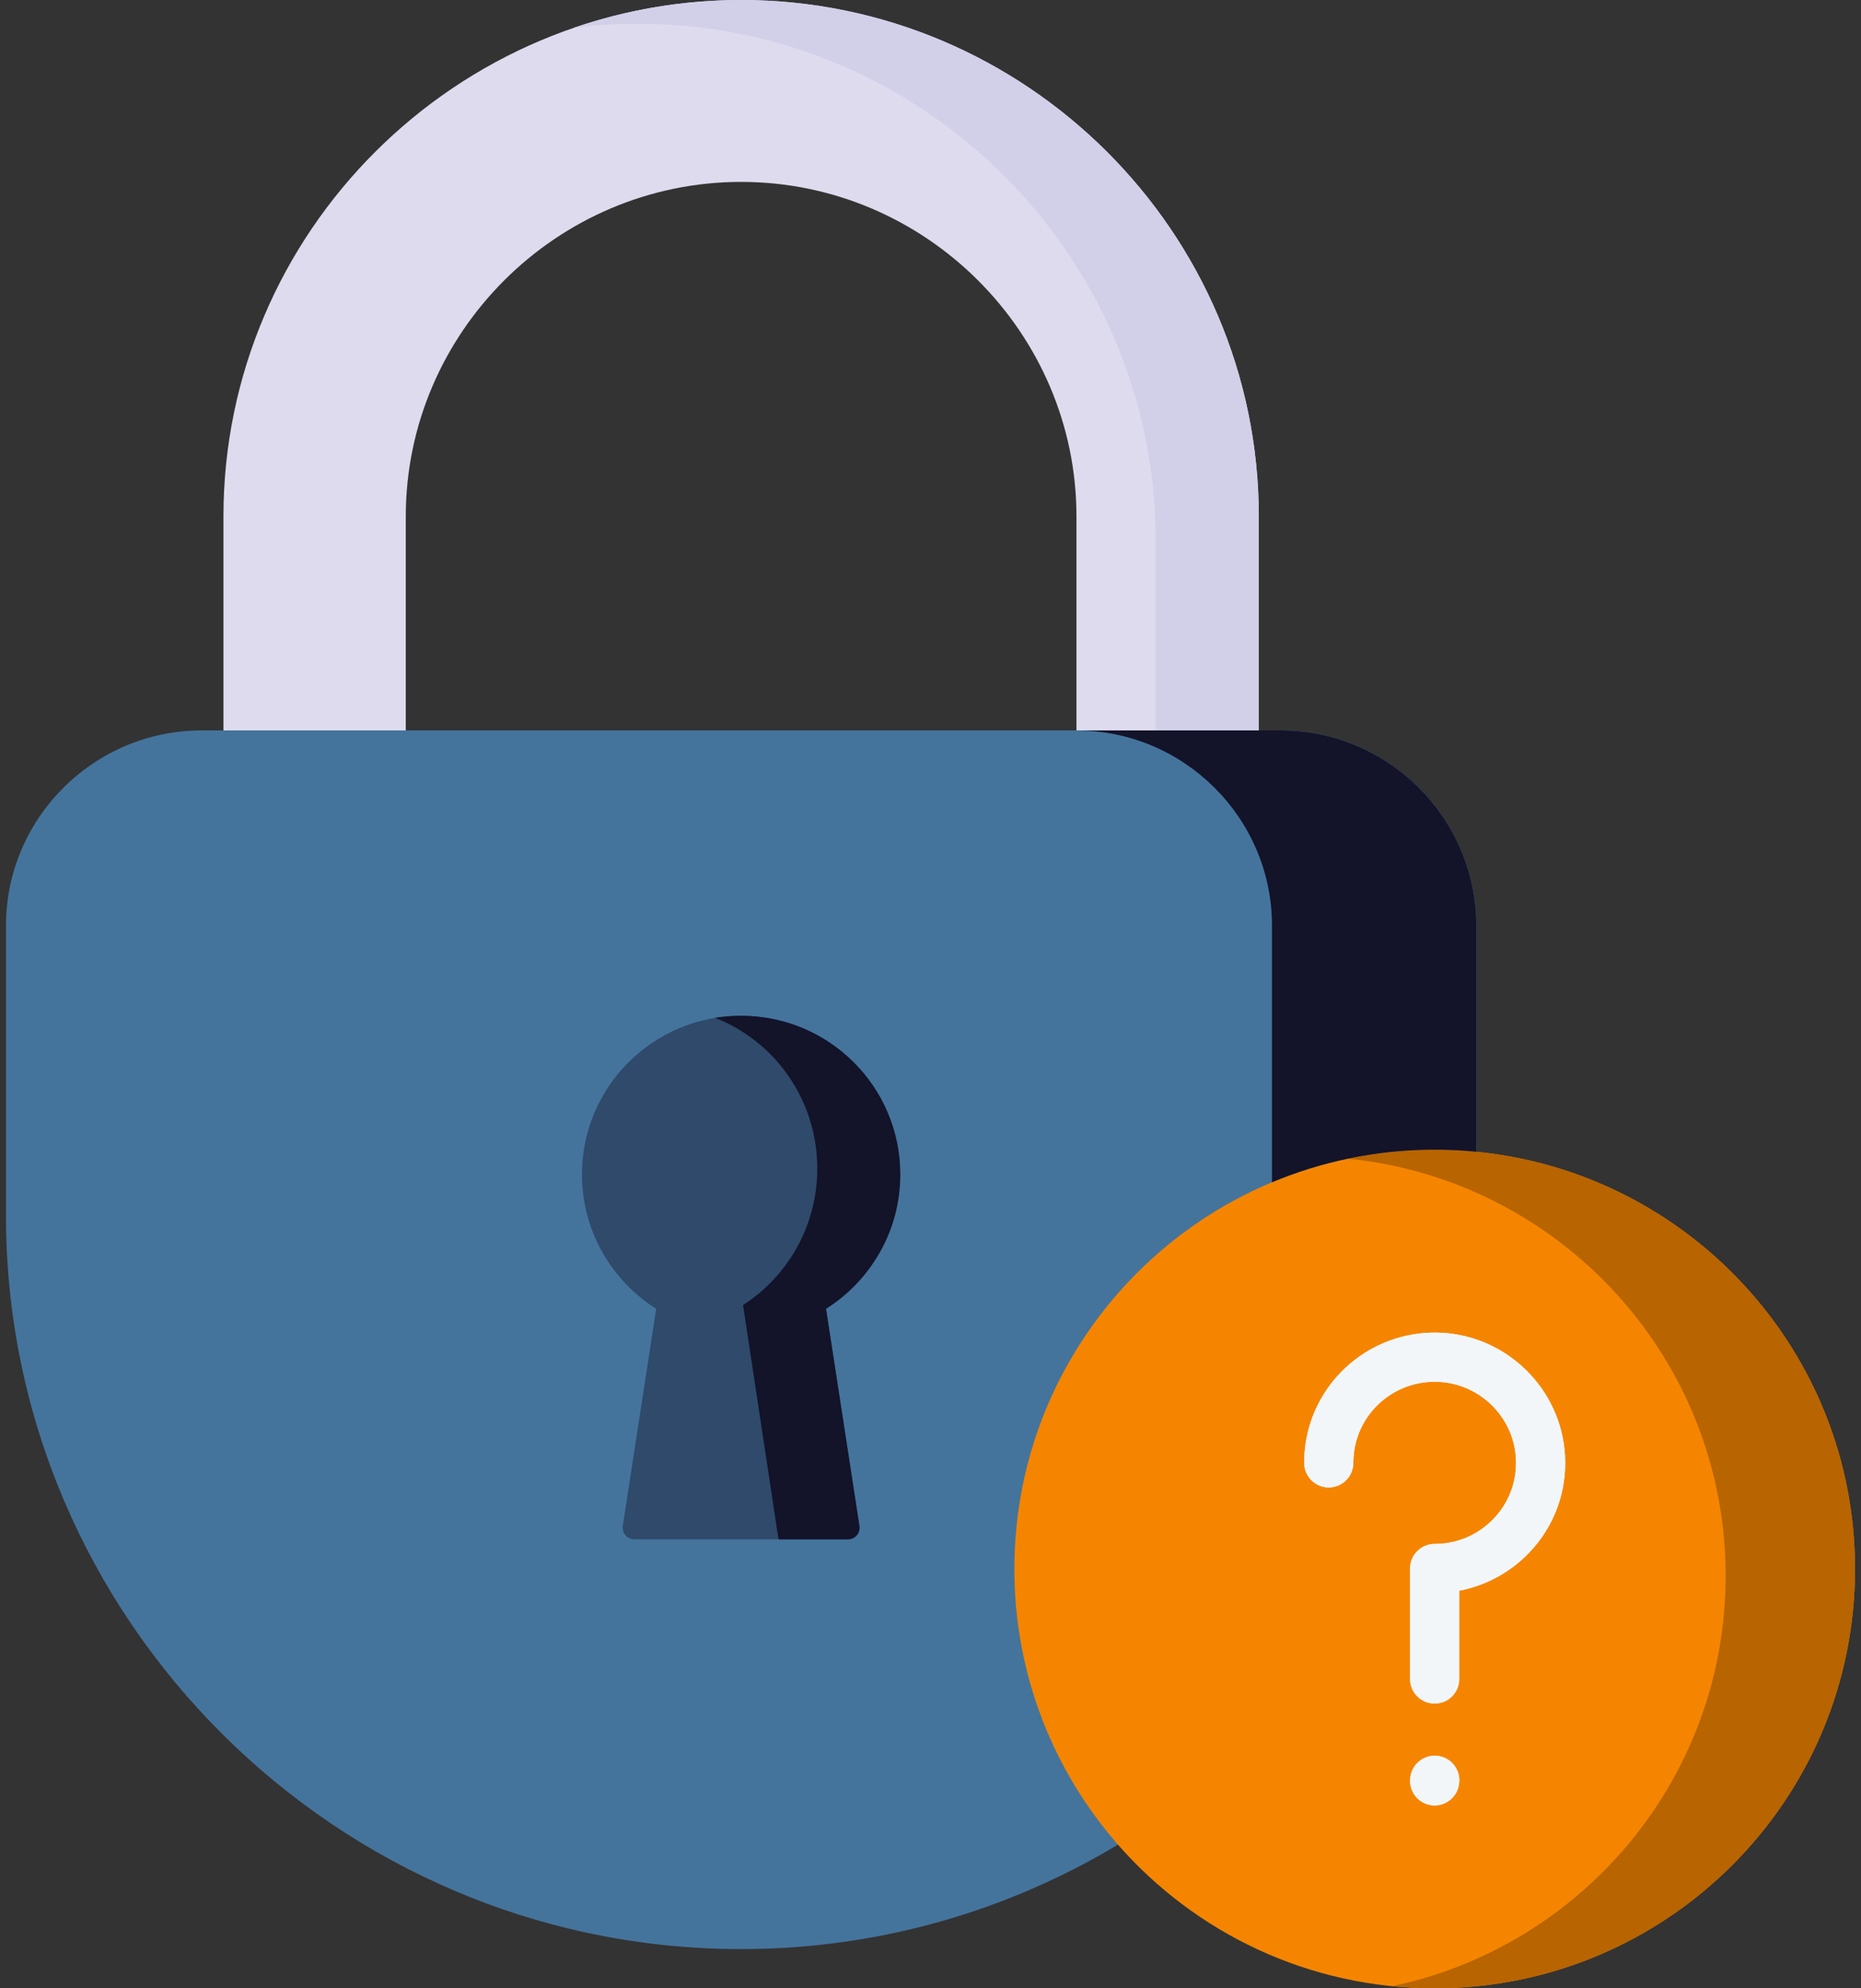 <svg width="88" height="94" viewBox="0 0 88 94" fill="none" xmlns="http://www.w3.org/2000/svg">
<rect x="0" y="0" width="88" height="94" fill="#333333" stroke="none"/>
<path fill-rule="evenodd" clip-rule="evenodd" d="M35.045 8.6C43.758 8.6 50.902 15.725 50.902 24.415V36.419H59.523V24.415C59.524 10.975 48.515 0 35.045 0C21.575 0 10.566 10.975 10.566 24.415V36.419H19.188V24.415C19.188 15.725 26.332 8.6 35.045 8.6Z" fill="#DEDBEE"/>
<path fill-rule="evenodd" clip-rule="evenodd" d="M59.524 24.415C59.524 10.975 48.515 0 35.045 0C32.288 0 29.632 0.461 27.154 1.308C28.143 1.185 29.148 1.12 30.169 1.12C43.64 1.12 54.648 12.101 54.648 25.536V36.419H59.524V24.415Z" fill="#D2CFE9"/>
<path fill-rule="evenodd" clip-rule="evenodd" d="M9.529 34.532C4.444 34.532 0.283 38.682 0.283 43.754V57.474C0.283 76.544 15.925 92.145 35.045 92.145C41.549 92.145 47.65 90.338 52.864 87.207L69.806 54.45V43.754C69.806 38.682 65.646 34.532 60.561 34.532C43.548 34.532 26.541 34.532 9.529 34.532Z" fill="#44749C"/>
<path fill-rule="evenodd" clip-rule="evenodd" d="M35.045 48.021C30.89 48.021 27.52 51.377 27.52 55.522C27.52 58.197 28.922 60.54 31.029 61.875L29.45 72.14C29.399 72.474 29.657 72.775 29.994 72.775H40.095C40.433 72.775 40.691 72.474 40.639 72.14L39.06 61.875C41.167 60.54 42.57 58.197 42.57 55.522C42.57 51.377 39.2 48.021 35.045 48.021Z" fill="#2F4A6B"/>
<path fill-rule="evenodd" clip-rule="evenodd" d="M67.839 54.353C56.863 54.353 47.967 63.226 47.967 74.174C47.967 79.165 49.816 83.722 52.864 87.207C56.508 91.368 61.867 94 67.839 94C78.815 94 87.717 85.122 87.717 74.174C87.717 63.891 79.863 55.436 69.806 54.45C69.161 54.385 68.506 54.353 67.839 54.353Z" fill="#F58500"/>
<path fill-rule="evenodd" clip-rule="evenodd" d="M33.809 48.118C36.636 49.217 38.646 51.994 38.646 55.243C38.646 57.961 37.243 60.342 35.136 61.698L36.813 72.775H40.095C40.433 72.775 40.691 72.474 40.64 72.14L39.06 61.875C41.167 60.54 42.57 58.197 42.57 55.522C42.57 51.378 39.2 48.021 35.045 48.021C34.626 48.021 34.212 48.053 33.809 48.118Z" fill="#13132A"/>
<path fill-rule="evenodd" clip-rule="evenodd" d="M87.717 74.174C87.717 63.891 79.863 55.436 69.806 54.45C69.162 54.386 68.506 54.353 67.839 54.353C66.436 54.353 65.06 54.498 63.738 54.777C73.768 55.785 81.6 64.229 81.6 74.501C81.6 84.044 74.832 92.011 65.829 93.898C66.49 93.962 67.162 94 67.839 94C78.815 94 87.717 85.122 87.717 74.174Z" fill="#B86400"/>
<path fill-rule="evenodd" clip-rule="evenodd" d="M69.806 43.754C69.806 38.682 65.646 34.532 60.561 34.532H59.523H54.648H50.901C55.986 34.532 60.147 38.682 60.147 43.754V55.892C61.292 55.415 62.496 55.034 63.738 54.777C65.06 54.498 66.436 54.353 67.839 54.353C68.505 54.353 69.161 54.385 69.806 54.45V43.754Z" fill="#13132A"/>
<path d="M67.84 80.537C67.198 80.537 66.678 80.017 66.678 79.376V74.152C66.678 73.511 67.198 72.991 67.84 72.991C68.908 72.991 69.902 72.564 70.637 71.79C71.367 71.022 71.738 70.015 71.683 68.954C71.579 66.959 69.926 65.364 67.922 65.324C67.895 65.323 67.868 65.323 67.841 65.323C65.925 65.323 64.294 66.727 64.03 68.62C64.006 68.801 63.993 68.984 63.993 69.157C63.993 69.799 63.473 70.319 62.832 70.319C62.19 70.319 61.67 69.799 61.67 69.157C61.67 68.88 61.69 68.593 61.729 68.304C62.16 65.215 64.841 62.94 67.969 63.001C71.184 63.066 73.835 65.628 74.003 68.833C74.092 70.536 73.495 72.154 72.322 73.389C71.43 74.328 70.26 74.96 69.001 75.202V79.376C69.001 80.017 68.481 80.537 67.84 80.537Z" fill="white"/>
<path d="M67.84 80.537C67.198 80.537 66.678 80.017 66.678 79.376V74.152C66.678 73.511 67.198 72.991 67.84 72.991C68.908 72.991 69.902 72.564 70.637 71.79C71.367 71.022 71.738 70.015 71.683 68.954C71.579 66.959 69.926 65.364 67.922 65.324C67.895 65.323 67.868 65.323 67.841 65.323C65.925 65.323 64.294 66.727 64.03 68.62C64.006 68.801 63.993 68.984 63.993 69.157C63.993 69.799 63.473 70.319 62.832 70.319C62.19 70.319 61.67 69.799 61.67 69.157C61.67 68.88 61.69 68.593 61.729 68.304C62.16 65.215 64.841 62.94 67.969 63.001C71.184 63.066 73.835 65.628 74.003 68.833C74.092 70.536 73.495 72.154 72.322 73.389C71.43 74.328 70.26 74.96 69.001 75.202V79.376C69.001 80.017 68.481 80.537 67.84 80.537Z" fill="#F3F6F9"/>
<path d="M67.841 85.352C67.777 85.352 67.713 85.347 67.648 85.336C67.016 85.231 66.588 84.632 66.694 84L66.698 83.973C66.804 83.341 67.401 82.913 68.035 83.019C68.667 83.124 69.095 83.723 68.989 84.355L68.985 84.382C68.89 84.95 68.398 85.352 67.841 85.352Z" fill="white"/>
<path d="M67.841 85.352C67.777 85.352 67.713 85.347 67.648 85.336C67.016 85.231 66.588 84.632 66.694 84L66.698 83.973C66.804 83.341 67.401 82.913 68.035 83.019C68.667 83.124 69.095 83.723 68.989 84.355L68.985 84.382C68.89 84.95 68.398 85.352 67.841 85.352Z" fill="#F3F6F9"/>
</svg>
